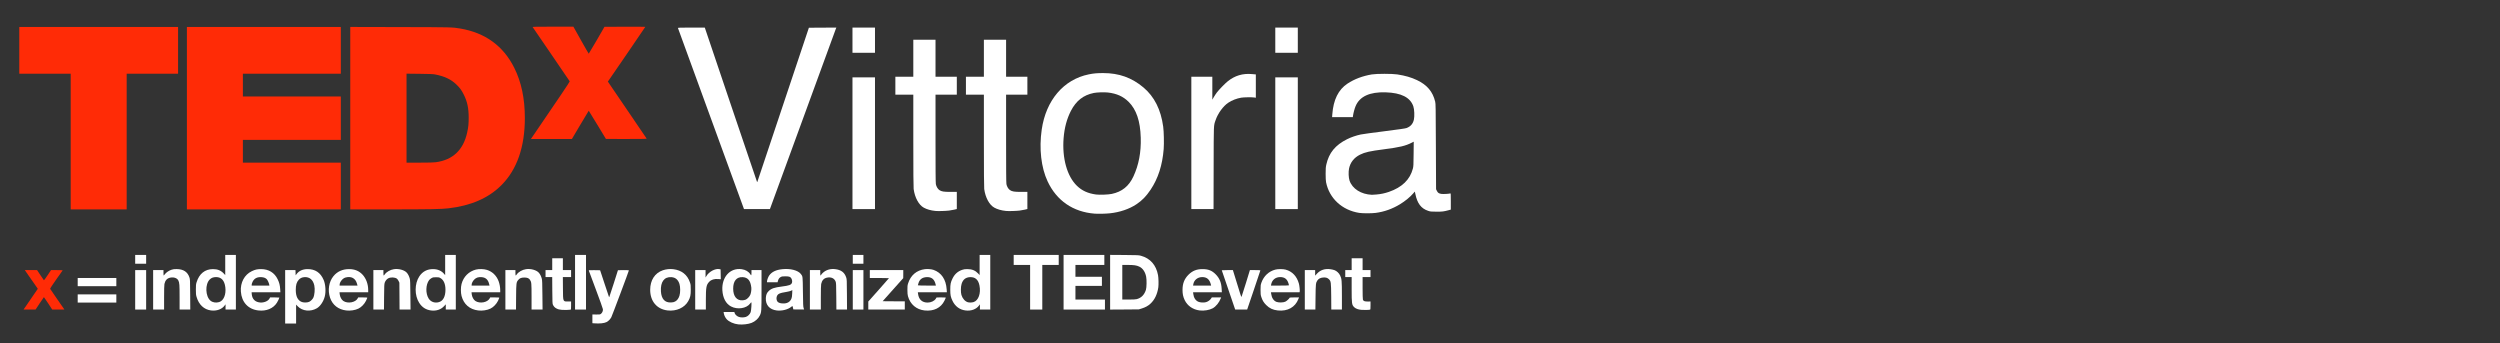 <svg width="204" height="28" viewBox="0 0 204 28" fill="none" xmlns="http://www.w3.org/2000/svg">
<rect x="0" y="0" width="204" height="28" fill="#333333" stroke="none"/>
<g clip-path="url(#clip0_1_58)">
<path d="M60.254 26.471C59.874 26.432 59.479 26.256 59.288 26.038C59.184 25.919 59.094 25.741 59.067 25.587L59.045 25.458H59.486H59.926L59.943 25.535C59.971 25.659 60.144 25.817 60.301 25.864C60.472 25.914 60.678 25.914 60.852 25.864C61.02 25.815 61.194 25.644 61.256 25.468C61.303 25.334 61.346 24.666 61.306 24.668C61.294 24.668 61.251 24.715 61.209 24.77C60.916 25.171 60.172 25.285 59.648 25.005C59.233 24.785 58.985 24.319 58.945 23.687C58.881 22.602 59.583 21.835 60.519 21.966C60.832 22.008 61.087 22.159 61.224 22.377C61.251 22.424 61.286 22.461 61.298 22.461C61.311 22.461 61.321 22.367 61.321 22.251V22.04H61.73H62.14V23.658C62.14 25.406 62.135 25.463 62.004 25.741C61.882 25.998 61.621 26.233 61.328 26.347C61.058 26.454 60.601 26.506 60.254 26.471ZM60.857 24.448C60.986 24.388 61.16 24.205 61.224 24.054C61.286 23.91 61.326 23.63 61.308 23.467C61.244 22.902 61.03 22.642 60.611 22.615C60.107 22.583 59.822 22.927 59.827 23.564C59.831 24.19 60.127 24.544 60.608 24.505C60.69 24.497 60.802 24.473 60.857 24.448Z" fill="white"/>
<path d="M23.269 24.22V22.04H23.691H24.11L24.118 22.253L24.125 22.466L24.209 22.352C24.398 22.102 24.703 21.963 25.081 21.959C25.719 21.951 26.158 22.246 26.414 22.853C26.565 23.214 26.605 23.814 26.498 24.207C26.391 24.611 26.133 24.99 25.858 25.154C25.336 25.458 24.676 25.391 24.296 24.997L24.162 24.856V25.629V26.399H23.716H23.269V24.22ZM25.245 24.621C25.356 24.564 25.505 24.416 25.56 24.306C25.669 24.088 25.714 23.598 25.649 23.299C25.547 22.825 25.259 22.585 24.835 22.615C24.639 22.63 24.502 22.694 24.378 22.83C24.2 23.029 24.135 23.251 24.135 23.66C24.137 24.2 24.304 24.524 24.639 24.646C24.81 24.705 25.101 24.695 25.245 24.621Z" fill="white"/>
<path d="M48.458 26.382L48.339 26.372V26.015V25.659L48.647 25.664C48.922 25.669 48.962 25.664 49.026 25.617C49.138 25.538 49.213 25.369 49.198 25.233C49.193 25.171 48.932 24.448 48.622 23.623C48.314 22.801 48.053 22.107 48.048 22.082C48.036 22.043 48.066 22.04 48.503 22.045L48.969 22.053L49.329 23.142C49.525 23.742 49.692 24.237 49.697 24.242C49.699 24.247 49.709 24.247 49.717 24.24C49.729 24.23 50.424 22.073 50.424 22.05C50.424 22.045 50.625 22.04 50.871 22.04C51.127 22.04 51.318 22.05 51.318 22.062C51.318 22.115 49.943 25.778 49.883 25.889C49.798 26.045 49.64 26.209 49.506 26.276C49.297 26.382 48.935 26.419 48.458 26.382Z" fill="white"/>
<path d="M17.217 25.332C16.649 25.26 16.224 24.861 16.041 24.232C15.991 24.061 15.983 23.98 15.983 23.625C15.983 23.266 15.991 23.194 16.041 23.031C16.259 22.335 16.721 21.963 17.374 21.959C17.756 21.959 18.021 22.065 18.262 22.32L18.379 22.446V21.624V20.802H18.813H19.248V23.031V25.26H18.826H18.404V25.045V24.832L18.332 24.928C18.108 25.238 17.681 25.391 17.217 25.332ZM17.88 24.651C18.25 24.542 18.463 24.029 18.386 23.435C18.317 22.887 18.064 22.61 17.634 22.61C17.411 22.61 17.249 22.669 17.113 22.806C16.723 23.194 16.756 24.178 17.172 24.532C17.349 24.683 17.622 24.728 17.88 24.651Z" fill="white"/>
<path d="M21.079 25.332C20.25 25.238 19.714 24.658 19.655 23.786C19.603 23.058 19.948 22.414 20.546 22.129C20.824 21.996 20.998 21.956 21.308 21.959C21.923 21.959 22.4 22.253 22.656 22.786C22.792 23.068 22.844 23.274 22.864 23.601L22.879 23.848H21.705H20.531L20.543 24.004C20.578 24.413 20.829 24.658 21.248 24.686C21.556 24.705 21.884 24.562 21.99 24.363L22.04 24.269H22.42C22.626 24.269 22.797 24.274 22.797 24.282C22.797 24.326 22.68 24.569 22.596 24.703C22.301 25.171 21.73 25.409 21.079 25.332ZM21.966 23.212C21.943 23.088 21.839 22.86 21.772 22.788C21.675 22.684 21.531 22.627 21.333 22.615C20.988 22.595 20.757 22.712 20.62 22.977C20.576 23.066 20.538 23.172 20.538 23.219V23.303H21.261H21.983L21.966 23.212Z" fill="white"/>
<path d="M28.253 25.334C27.605 25.258 27.131 24.884 26.933 24.294C26.727 23.68 26.838 22.981 27.215 22.528C27.528 22.149 27.963 21.956 28.494 21.959C28.953 21.961 29.308 22.112 29.591 22.419C29.879 22.734 30.045 23.192 30.045 23.665V23.848H28.876H27.704L27.719 24.004C27.744 24.23 27.866 24.458 28.017 24.559C28.377 24.799 29.013 24.683 29.191 24.341L29.229 24.269H29.598C29.899 24.269 29.971 24.277 29.971 24.304C29.971 24.321 29.924 24.43 29.866 24.544C29.735 24.812 29.487 25.067 29.251 25.181C28.978 25.315 28.586 25.374 28.253 25.334ZM29.127 23.14C29.005 22.699 28.648 22.513 28.181 22.649C27.948 22.719 27.712 23.016 27.712 23.246V23.303H28.442H29.174L29.127 23.14Z" fill="white"/>
<path d="M35.171 25.334C34.761 25.28 34.449 25.082 34.215 24.725C33.816 24.116 33.818 23.145 34.22 22.546C34.486 22.149 34.871 21.951 35.357 21.959C35.715 21.963 36.02 22.095 36.226 22.335L36.325 22.449V21.627V20.802H36.76H37.194V23.031V25.26H36.784H36.375V25.045V24.832L36.241 24.978C35.983 25.262 35.6 25.389 35.171 25.334ZM35.826 24.651C36.161 24.552 36.35 24.19 36.35 23.638C36.35 23.162 36.199 22.828 35.916 22.677C35.834 22.632 35.774 22.622 35.581 22.622C35.367 22.622 35.332 22.63 35.213 22.694C35.144 22.734 35.054 22.803 35.02 22.85C34.732 23.227 34.714 23.95 34.982 24.366C35.161 24.641 35.486 24.752 35.826 24.651Z" fill="white"/>
<path d="M39.026 25.334C38.326 25.25 37.842 24.832 37.663 24.153C37.591 23.883 37.591 23.44 37.663 23.172C37.819 22.58 38.249 22.149 38.832 21.998C39.088 21.934 39.487 21.944 39.741 22.025C40.187 22.169 40.52 22.496 40.689 22.954C40.768 23.175 40.818 23.445 40.818 23.665V23.848H39.649H38.477L38.492 24.004C38.517 24.23 38.639 24.458 38.79 24.559C39.15 24.799 39.785 24.683 39.964 24.341L40.001 24.269H40.371C40.672 24.269 40.743 24.277 40.743 24.304C40.743 24.321 40.696 24.43 40.639 24.544C40.508 24.812 40.259 25.067 40.024 25.181C39.751 25.315 39.358 25.374 39.026 25.334ZM39.919 23.199C39.837 22.825 39.634 22.637 39.289 22.615C39.021 22.598 38.852 22.654 38.693 22.818C38.569 22.947 38.485 23.118 38.485 23.246V23.303H39.214H39.944L39.919 23.199Z" fill="white"/>
<path d="M54.475 25.332C53.601 25.23 53.055 24.584 53.055 23.65C53.055 22.865 53.435 22.278 54.09 22.053C54.341 21.966 54.669 21.931 54.942 21.966C55.619 22.048 56.091 22.419 56.299 23.043C56.361 23.224 56.366 23.276 56.366 23.638C56.369 24.088 56.329 24.267 56.163 24.567C55.862 25.111 55.192 25.414 54.475 25.332ZM55.093 24.601C55.257 24.512 55.371 24.358 55.443 24.133C55.522 23.886 55.522 23.415 55.443 23.167C55.331 22.818 55.115 22.637 54.78 22.615C54.199 22.578 53.887 23.004 53.931 23.774C53.969 24.396 54.252 24.708 54.758 24.68C54.922 24.673 54.986 24.658 55.093 24.601Z" fill="white"/>
<path d="M63.381 25.334C62.795 25.262 62.463 24.886 62.492 24.321C62.507 24.051 62.574 23.89 62.736 23.739C62.954 23.536 63.18 23.459 63.816 23.378C64.409 23.301 64.553 23.249 64.622 23.081C64.659 22.989 64.637 22.823 64.573 22.716C64.491 22.58 64.396 22.548 64.088 22.548C63.853 22.548 63.801 22.555 63.709 22.605C63.59 22.667 63.518 22.768 63.478 22.927L63.451 23.031H63.019H62.587V22.971C62.587 22.86 62.684 22.595 62.77 22.476C62.977 22.184 63.319 22.02 63.835 21.966C64.496 21.894 65.129 22.06 65.357 22.365C65.506 22.56 65.501 22.521 65.518 23.811C65.531 24.829 65.538 25.017 65.573 25.124C65.595 25.193 65.615 25.25 65.615 25.255C65.615 25.258 65.416 25.258 65.176 25.255L64.734 25.248L64.707 25.116C64.689 25.042 64.672 24.98 64.667 24.975C64.662 24.968 64.617 24.995 64.57 25.035C64.292 25.262 63.81 25.384 63.381 25.334ZM64.198 24.725C64.364 24.678 64.501 24.552 64.573 24.386C64.617 24.284 64.632 24.195 64.642 23.965L64.654 23.67L64.553 23.722C64.498 23.749 64.347 23.791 64.22 23.811C63.585 23.913 63.451 23.98 63.379 24.22C63.339 24.349 63.371 24.524 63.446 24.616C63.562 24.755 63.925 24.807 64.198 24.725Z" fill="white"/>
<path d="M75.452 25.334C74.777 25.262 74.273 24.834 74.089 24.17C74.057 24.051 74.045 23.915 74.045 23.663C74.042 23.365 74.05 23.288 74.099 23.13C74.31 22.459 74.794 22.05 75.474 21.963C75.695 21.936 76.005 21.963 76.184 22.025C76.82 22.251 77.192 22.801 77.247 23.601L77.264 23.848H76.08H74.896L74.913 23.98C74.973 24.44 75.249 24.69 75.695 24.69C75.971 24.69 76.249 24.557 76.363 24.371L76.425 24.272L76.805 24.269C77.011 24.269 77.182 24.277 77.182 24.287C77.182 24.297 77.132 24.408 77.07 24.532C76.782 25.124 76.202 25.411 75.452 25.334ZM76.351 23.224C76.254 22.783 76.016 22.59 75.596 22.615C75.256 22.635 75.042 22.796 74.948 23.103C74.921 23.189 74.898 23.269 74.898 23.281C74.898 23.294 75.216 23.303 75.633 23.303H76.368L76.351 23.224Z" fill="white"/>
<path d="M78.776 25.332C78.311 25.273 77.942 24.997 77.728 24.557C77.572 24.23 77.544 24.091 77.542 23.638C77.542 23.182 77.572 23.038 77.728 22.721C77.899 22.372 78.15 22.147 78.5 22.023C78.651 21.971 78.728 21.959 78.932 21.959C79.317 21.959 79.58 22.067 79.821 22.32L79.937 22.446V21.624V20.802H80.372H80.806V23.031V25.26H80.384H79.962V25.045V24.832L79.89 24.928C79.667 25.238 79.24 25.394 78.776 25.332ZM79.438 24.651C79.843 24.532 80.056 23.928 79.922 23.286C79.826 22.813 79.567 22.593 79.143 22.615C78.793 22.635 78.577 22.811 78.468 23.162C78.393 23.393 78.388 23.858 78.453 24.071C78.545 24.368 78.748 24.596 78.979 24.663C79.101 24.698 79.297 24.693 79.438 24.651Z" fill="white"/>
<path d="M97.901 25.334C97.343 25.267 96.898 24.96 96.67 24.487C96.543 24.22 96.494 23.989 96.494 23.655C96.494 23.137 96.642 22.759 96.975 22.422C97.3 22.097 97.648 21.956 98.132 21.959C98.596 21.959 98.896 22.077 99.199 22.384C99.514 22.702 99.663 23.061 99.688 23.571L99.703 23.848H98.529H97.355L97.372 23.985C97.407 24.292 97.556 24.522 97.779 24.621C97.936 24.69 98.234 24.708 98.41 24.656C98.574 24.609 98.74 24.49 98.824 24.361L98.884 24.269H99.264H99.646L99.619 24.336C99.487 24.686 99.217 25.017 98.953 25.159C98.68 25.305 98.254 25.374 97.901 25.334ZM98.812 23.236C98.708 22.803 98.487 22.61 98.1 22.61C97.725 22.61 97.429 22.853 97.372 23.202L97.355 23.303H98.092H98.827L98.812 23.236Z" fill="white"/>
<path d="M104.275 25.334C103.871 25.292 103.588 25.159 103.322 24.891C103.114 24.683 103.009 24.507 102.918 24.22C102.868 24.059 102.86 23.985 102.86 23.65C102.863 23.296 102.868 23.251 102.93 23.068C103.121 22.526 103.528 22.142 104.064 22.001C104.283 21.944 104.695 21.944 104.908 22.001C105.447 22.147 105.824 22.543 105.99 23.142C106.035 23.296 106.077 23.72 106.057 23.794L106.045 23.848H104.878H103.709L103.727 23.97C103.771 24.304 103.928 24.544 104.159 24.633C104.34 24.703 104.707 24.695 104.876 24.619C104.998 24.564 105.231 24.351 105.231 24.294C105.231 24.279 105.365 24.269 105.616 24.269H106L105.948 24.401C105.688 25.072 105.067 25.416 104.275 25.334ZM105.181 23.281C105.181 23.269 105.161 23.192 105.137 23.113C105.027 22.766 104.819 22.61 104.461 22.61C104.079 22.61 103.794 22.845 103.727 23.212L103.712 23.303H104.447C104.871 23.303 105.181 23.294 105.181 23.281Z" fill="white"/>
<path d="M45.857 25.285C45.631 25.265 45.556 25.245 45.407 25.171C45.281 25.109 45.182 25.005 45.117 24.866C45.08 24.787 45.075 24.651 45.067 23.695L45.06 22.61H44.789H44.516V22.325V22.04H44.789H45.062V21.557V21.074H45.497H45.931V21.557V22.04H46.266H46.601V22.325V22.61H46.264H45.929L45.936 23.521C45.946 24.661 45.924 24.606 46.386 24.601L46.601 24.599V24.928C46.601 25.253 46.599 25.26 46.547 25.27C46.438 25.292 46.04 25.3 45.857 25.285Z" fill="white"/>
<path d="M111.076 25.282C110.826 25.26 110.625 25.183 110.508 25.072C110.307 24.879 110.295 24.787 110.295 23.583V22.61H110.034H109.773V22.325V22.04H110.034H110.295V21.557V21.074H110.741H111.188V21.557V22.04H111.511H111.834V22.325V22.61H111.511H111.188V23.499C111.188 24.007 111.198 24.418 111.213 24.453C111.255 24.569 111.35 24.604 111.603 24.604L111.834 24.601V24.931C111.834 25.253 111.831 25.26 111.779 25.27C111.66 25.295 111.268 25.302 111.076 25.282Z" fill="white"/>
<path d="M11.031 23.65V22.04H11.478H11.925V23.65V25.26H11.478H11.031V23.65Z" fill="white"/>
<path d="M12.496 23.65V22.04H12.918H13.34V22.263C13.34 22.387 13.347 22.486 13.36 22.486C13.37 22.484 13.407 22.439 13.444 22.387C13.546 22.241 13.789 22.073 13.995 22.011C14.129 21.966 14.226 21.954 14.41 21.956C14.968 21.963 15.301 22.179 15.457 22.635C15.509 22.791 15.512 22.835 15.519 24.029L15.527 25.26H15.092H14.655V24.259C14.655 23.229 14.643 23.076 14.554 22.89C14.457 22.689 14.181 22.595 13.884 22.657C13.633 22.712 13.479 22.88 13.417 23.175C13.4 23.259 13.39 23.663 13.39 24.282V25.26H12.943H12.496V23.65Z" fill="white"/>
<path d="M30.467 23.65V22.04H30.877H31.286V22.263C31.286 22.387 31.296 22.486 31.309 22.486C31.319 22.486 31.361 22.442 31.398 22.387C31.537 22.186 31.845 22.013 32.14 21.966C32.527 21.904 33.004 22.035 33.198 22.256C33.297 22.367 33.389 22.55 33.438 22.739C33.471 22.87 33.48 23.085 33.488 24.079L33.5 25.26H33.051H32.604L32.597 24.165L32.589 23.068L32.525 22.929C32.488 22.853 32.426 22.768 32.386 22.739C32.22 22.62 31.887 22.605 31.686 22.709C31.559 22.773 31.445 22.915 31.393 23.068C31.356 23.175 31.348 23.341 31.341 24.227L31.333 25.26H30.899H30.467V23.65Z" fill="white"/>
<path d="M41.24 23.65V22.04H41.649H42.059V22.263C42.059 22.387 42.069 22.486 42.081 22.486C42.091 22.486 42.133 22.442 42.171 22.387C42.31 22.186 42.617 22.013 42.913 21.966C43.3 21.904 43.777 22.035 43.97 22.256C44.07 22.367 44.161 22.55 44.211 22.739C44.243 22.87 44.253 23.085 44.261 24.079L44.273 25.26H43.824H43.375V24.212C43.375 23.088 43.367 23.014 43.245 22.833C43.154 22.697 43.025 22.647 42.779 22.647C42.533 22.649 42.409 22.699 42.287 22.845C42.131 23.038 42.123 23.085 42.114 24.227L42.106 25.26H41.672H41.24V23.65Z" fill="white"/>
<path d="M46.924 23.031V20.802H47.371H47.818V23.031V25.26H47.371H46.924V23.031Z" fill="white"/>
<path d="M56.729 23.65V22.04H57.151H57.573V22.345V22.647L57.645 22.523C57.851 22.167 58.37 21.892 58.705 21.961L58.801 21.981L58.809 22.384L58.816 22.786L58.62 22.771C58.29 22.741 58.039 22.816 57.868 22.999C57.635 23.241 57.6 23.435 57.598 24.475V25.26H57.163H56.729V23.65Z" fill="white"/>
<path d="M66.087 23.65V22.04H66.509H66.931V22.263C66.931 22.387 66.941 22.486 66.951 22.486C66.963 22.486 66.988 22.456 67.008 22.422C67.025 22.384 67.094 22.308 67.162 22.248C67.415 22.02 67.77 21.916 68.142 21.961C68.636 22.02 68.909 22.224 69.048 22.635C69.1 22.791 69.103 22.835 69.11 24.029L69.117 25.26H68.683H68.249L68.241 24.178C68.234 23.222 68.226 23.081 68.189 22.981C68.082 22.704 67.819 22.585 67.474 22.657C67.224 22.712 67.07 22.88 67.008 23.175C66.99 23.259 66.98 23.663 66.98 24.282V25.26H66.534H66.087V23.65Z" fill="white"/>
<path d="M69.587 23.65V22.04H70.021H70.455V23.65V25.26H70.021H69.587V23.65Z" fill="white"/>
<path d="M70.853 24.931V24.604L71.696 23.658C72.161 23.135 72.54 22.704 72.54 22.697C72.54 22.689 72.188 22.684 71.758 22.684H70.977V22.362V22.04H72.342H73.707V22.37L73.704 22.697L72.865 23.638L72.024 24.579L72.928 24.586L73.831 24.591V24.926V25.26H72.342H70.853V24.931Z" fill="white"/>
<path d="M84.058 23.44V21.619H83.388H82.717V21.21V20.802H84.554H86.391V21.21V21.619H85.721H85.051V23.44V25.26H84.554H84.058V23.44Z" fill="white"/>
<path d="M86.788 23.031V20.802H88.451H90.114V21.21V21.619H88.935H87.756V22.102V22.585H88.836H89.916V22.957V23.328H88.836H87.756V23.886V24.443H88.96H90.164V24.851V25.26H88.476H86.788V23.031Z" fill="white"/>
<path d="M90.586 23.031V20.799L91.748 20.807C92.852 20.817 92.917 20.819 93.105 20.871C93.86 21.079 94.341 21.627 94.495 22.449C94.538 22.672 94.55 23.219 94.52 23.44C94.438 24.012 94.217 24.47 93.872 24.785C93.681 24.963 93.455 25.084 93.155 25.176L92.932 25.245L91.76 25.255L90.586 25.262V23.031ZM92.76 24.408C93.128 24.311 93.374 24.061 93.507 23.653C93.567 23.469 93.579 22.838 93.527 22.583C93.448 22.181 93.242 21.882 92.959 21.753C92.733 21.649 92.527 21.619 92.033 21.619H91.579V23.031V24.443H92.108C92.472 24.443 92.674 24.433 92.76 24.408Z" fill="white"/>
<path d="M100.756 25.156C100.587 24.666 99.696 22.062 99.696 22.053C99.696 22.045 99.899 22.04 100.15 22.04H100.604L100.87 22.902C101.016 23.375 101.17 23.871 101.212 24.007C101.254 24.141 101.297 24.24 101.307 24.23C101.319 24.217 101.475 23.72 101.659 23.125L101.992 22.04H102.421C102.654 22.04 102.848 22.048 102.848 22.06C102.848 22.07 102.605 22.793 102.309 23.67L101.768 25.26H101.282H100.793L100.756 25.156Z" fill="white"/>
<path d="M106.472 23.65V22.04H106.894H107.316V22.266V22.494L107.467 22.328C107.738 22.033 108.113 21.907 108.55 21.966C108.666 21.981 108.82 22.015 108.892 22.043C109.076 22.112 109.257 22.28 109.351 22.471C109.485 22.741 109.498 22.895 109.5 24.141V25.26H109.068H108.634L108.627 24.203C108.614 23.006 108.609 22.952 108.435 22.781C108.321 22.667 108.177 22.625 107.964 22.645C107.745 22.664 107.596 22.741 107.497 22.887C107.368 23.083 107.361 23.155 107.348 24.252L107.336 25.26H106.904H106.472V23.65Z" fill="white"/>
<path d="M6.34 24.356V24.022H7.916H9.493V24.356V24.69H7.916H6.34V24.356Z" fill="white"/>
<path d="M6.34 23.019V22.684H7.916H9.493V23.019V23.353H7.916H6.34V23.019Z" fill="white"/>
<path d="M11.031 21.161V20.802H11.478H11.925V21.161V21.52H11.478H11.031V21.161Z" fill="white"/>
<path d="M69.587 21.161V20.802H70.021H70.455V21.161V21.52H70.021H69.587V21.161Z" fill="white"/>
<path d="M89.32 17.433C87.565 17.297 86.222 16.376 85.485 14.801C84.956 13.674 84.78 12.128 85.004 10.578C85.349 8.178 86.793 6.484 88.848 6.067C89.236 5.988 89.531 5.963 90.015 5.963C91.313 5.963 92.351 6.335 93.304 7.135C94.195 7.885 94.729 8.943 94.917 10.338C94.972 10.736 94.992 11.705 94.957 12.158C94.853 13.476 94.503 14.563 93.89 15.479C93.525 16.022 93.2 16.356 92.733 16.668C92.152 17.057 91.373 17.322 90.561 17.406C90.204 17.443 89.613 17.456 89.32 17.433ZM90.72 15.823C91.554 15.648 92.115 15.194 92.482 14.409C92.924 13.458 93.12 12.428 93.085 11.232C93.046 9.874 92.728 8.936 92.09 8.304C91.648 7.868 91.127 7.633 90.41 7.549C90.107 7.514 89.521 7.534 89.255 7.586C88.404 7.757 87.813 8.22 87.386 9.047C87.054 9.694 86.858 10.427 86.791 11.264C86.659 12.918 87.074 14.392 87.888 15.172C88.297 15.563 88.776 15.781 89.432 15.871C89.72 15.91 90.434 15.883 90.72 15.823Z" fill="white"/>
<path d="M110.913 17.372C109.515 17.154 108.468 16.185 108.207 14.87C108.185 14.756 108.172 14.521 108.172 14.189C108.172 13.748 108.18 13.646 108.229 13.421C108.443 12.473 108.959 11.841 109.92 11.36C110.228 11.204 110.672 11.051 111.039 10.974C111.168 10.944 112.032 10.828 112.956 10.711C114.159 10.558 114.676 10.484 114.77 10.449C115.103 10.325 115.296 10.105 115.373 9.763C115.435 9.48 115.413 8.916 115.326 8.671C115.073 7.945 114.341 7.576 113.075 7.534C111.767 7.492 110.947 7.868 110.615 8.666C110.535 8.854 110.434 9.23 110.406 9.441L110.391 9.557H109.545H108.699L108.716 9.329C108.805 8.141 109.21 7.316 109.952 6.825C110.513 6.454 111.183 6.201 111.945 6.072C112.335 6.008 113.601 6.008 114.018 6.072C114.673 6.174 115.155 6.313 115.624 6.536C116.45 6.927 116.915 7.477 117.111 8.297C117.153 8.467 117.155 8.737 117.168 11.96L117.183 15.44L117.25 15.576C117.329 15.739 117.414 15.794 117.625 15.823C117.764 15.843 118.233 15.819 118.344 15.784C118.384 15.771 118.387 15.814 118.387 16.438V17.104L118.195 17.156C117.791 17.262 117.711 17.273 117.22 17.273C116.761 17.27 116.726 17.267 116.532 17.203C115.966 17.015 115.649 16.596 115.495 15.836C115.472 15.727 115.453 15.638 115.45 15.633C115.445 15.63 115.388 15.695 115.321 15.779C115.09 16.056 114.658 16.413 114.241 16.666C113.618 17.045 112.958 17.28 112.261 17.372C111.915 17.416 111.208 17.416 110.913 17.372ZM112.318 15.871C112.682 15.841 113.003 15.771 113.333 15.658C114.408 15.286 115.053 14.659 115.289 13.763C115.338 13.572 115.343 13.486 115.351 12.559L115.361 11.561L115.189 11.648C114.688 11.905 114.204 12.019 112.928 12.183C111.772 12.331 111.382 12.42 110.977 12.621C110.493 12.861 110.183 13.255 110.081 13.755C110.024 14.033 110.044 14.511 110.121 14.734C110.349 15.405 111.064 15.858 111.945 15.895C111.987 15.895 112.154 15.886 112.318 15.871Z" fill="white"/>
<path d="M76.326 17.213C75.956 17.176 75.633 17.084 75.38 16.945C74.973 16.723 74.648 16.126 74.553 15.42C74.536 15.289 74.526 13.991 74.526 11.474V7.724H73.794H73.062V6.994V6.263H73.794H74.526V4.752V3.241H75.432H76.338V4.752V6.263H77.207H78.076V6.994V7.724H77.207H76.338V11.296C76.338 13.77 76.346 14.915 76.365 15.021C76.4 15.214 76.517 15.415 76.648 15.507C76.83 15.63 77.011 15.66 77.574 15.658L78.076 15.655V16.356V17.057L77.86 17.109C77.738 17.136 77.552 17.168 77.443 17.183C77.15 17.218 76.554 17.235 76.326 17.213Z" fill="white"/>
<path d="M82.084 17.213C81.715 17.176 81.392 17.084 81.139 16.945C80.732 16.723 80.406 16.126 80.312 15.42C80.295 15.289 80.285 13.991 80.285 11.474V7.724H79.553H78.82V6.994V6.263H79.553H80.285V4.752V3.241H81.191H82.097V4.752V6.263H82.966H83.834V6.994V7.724H82.966H82.097V11.296C82.097 13.77 82.104 14.915 82.124 15.021C82.159 15.214 82.276 15.415 82.407 15.507C82.588 15.63 82.769 15.66 83.333 15.658L83.834 15.655V16.356V17.057L83.618 17.109C83.497 17.136 83.311 17.168 83.201 17.183C82.909 17.218 82.313 17.235 82.084 17.213Z" fill="white"/>
<path d="M58.02 9.689C56.54 5.632 55.324 2.298 55.319 2.283C55.312 2.258 55.54 2.251 56.409 2.251H57.511L59.63 8.524C60.797 11.972 61.758 14.813 61.77 14.833C61.788 14.865 61.79 14.865 61.802 14.833C61.812 14.813 62.761 11.977 63.91 8.529L66.005 2.263L67.124 2.256L68.246 2.251L68.199 2.367C68.174 2.434 66.955 5.765 65.491 9.775L62.825 17.062H61.768H60.71L58.02 9.689Z" fill="white"/>
<path d="M69.562 11.687V6.313H70.48H71.399V11.687V17.062H70.48H69.562V11.687Z" fill="white"/>
<path d="M97.213 11.662V6.263H98.07H98.926V7.197V8.133L99.038 7.937C99.097 7.831 99.212 7.658 99.288 7.556C99.47 7.318 99.951 6.82 100.187 6.632C100.765 6.169 101.406 5.976 102.16 6.045L102.476 6.072V7.024V7.975L102.347 7.955C102.146 7.925 101.493 7.935 101.284 7.97C100.902 8.037 100.535 8.18 100.229 8.381C99.815 8.656 99.38 9.25 99.192 9.805C99.03 10.278 99.04 10.025 99.033 13.713L99.025 17.062H98.119H97.213V11.662Z" fill="white"/>
<path d="M104.064 11.687V6.313H104.983H105.901V11.687V17.062H104.983H104.064V11.687Z" fill="white"/>
<path d="M69.562 3.279V2.251H70.48H71.399V3.279V4.307H70.48H69.562V3.279Z" fill="white"/>
<path d="M104.064 3.279V2.251H104.983H105.901V3.279V4.307H104.983H104.064V3.279Z" fill="white"/>
<path d="M2.13 24.958C2.245 24.79 2.508 24.408 2.711 24.108L3.084 23.566L2.895 23.291C2.791 23.142 2.552 22.798 2.364 22.531L2.024 22.04H2.525H3.026L3.297 22.451C3.446 22.677 3.577 22.865 3.585 22.87C3.595 22.877 3.729 22.692 3.883 22.461L4.163 22.04H4.647C5.03 22.04 5.124 22.048 5.107 22.072C5.092 22.087 4.856 22.424 4.58 22.816C4.282 23.239 4.084 23.544 4.091 23.566C4.099 23.586 4.344 23.945 4.635 24.363C4.928 24.782 5.186 25.154 5.211 25.193L5.253 25.26H4.757H4.26L3.93 24.752C3.746 24.472 3.592 24.245 3.585 24.245C3.577 24.245 3.421 24.475 3.237 24.752L2.902 25.26H2.411H1.922L2.13 24.958Z" fill="#FF2B06"/>
<path d="M5.769 11.551V6.015H3.672H1.574V4.108V2.201H8.053H14.531V4.108V6.015H12.434H10.336V11.551V17.087H8.053H5.769V11.551Z" fill="#FF2B06"/>
<path d="M15.251 9.644V2.201H21.531H27.811V4.108V6.015H23.815H19.819V6.944V7.873H23.815H27.811V9.644V11.415H23.815H19.819V12.344V13.272H23.815H27.811V15.18V17.087H21.531H15.251V9.644Z" fill="#FF2B06"/>
<path d="M28.581 9.644V2.199L32.684 2.209C36.941 2.219 36.911 2.219 37.554 2.328C39.584 2.669 41.066 3.744 41.957 5.52C42.543 6.689 42.828 8.037 42.828 9.632C42.828 11.994 42.188 13.835 40.917 15.108C39.87 16.16 38.435 16.787 36.586 17C35.98 17.069 35.131 17.084 31.815 17.087H28.581V9.644ZM35.558 13.238C36.948 13.052 37.807 12.242 38.12 10.818C38.219 10.377 38.246 10.105 38.244 9.582C38.244 8.824 38.13 8.292 37.849 7.729C37.663 7.353 37.517 7.157 37.224 6.88C36.779 6.461 36.27 6.224 35.506 6.075C35.337 6.043 35.081 6.033 34.235 6.023L33.173 6.011V9.641V13.272H34.235C35.002 13.272 35.367 13.262 35.558 13.238Z" fill="#FF2B06"/>
<path d="M43.605 10.927C45.594 8.019 46.502 6.669 46.49 6.64C46.482 6.622 45.805 5.624 44.98 4.423C44.157 3.222 43.474 2.224 43.464 2.209C43.449 2.184 43.787 2.176 45.117 2.176H46.788L47.406 3.279C47.746 3.885 48.031 4.381 48.041 4.381C48.048 4.381 48.341 3.888 48.691 3.286L49.324 2.189L50.992 2.181C51.908 2.179 52.658 2.181 52.658 2.191C52.658 2.199 51.97 3.207 51.131 4.433L49.602 6.659L51.176 8.97C52.04 10.238 52.757 11.293 52.767 11.311C52.782 11.333 52.444 11.341 51.114 11.341L49.444 11.338L48.748 10.189C48.366 9.555 48.048 9.037 48.041 9.037C48.034 9.037 47.721 9.555 47.349 10.189L46.668 11.341H44.995H43.322L43.605 10.927Z" fill="#FF2B06"/>
</g>
<defs>
<clipPath id="clip0_1_58">
<rect width="204" height="28" fill="white"/>
</clipPath>
</defs>
</svg>
